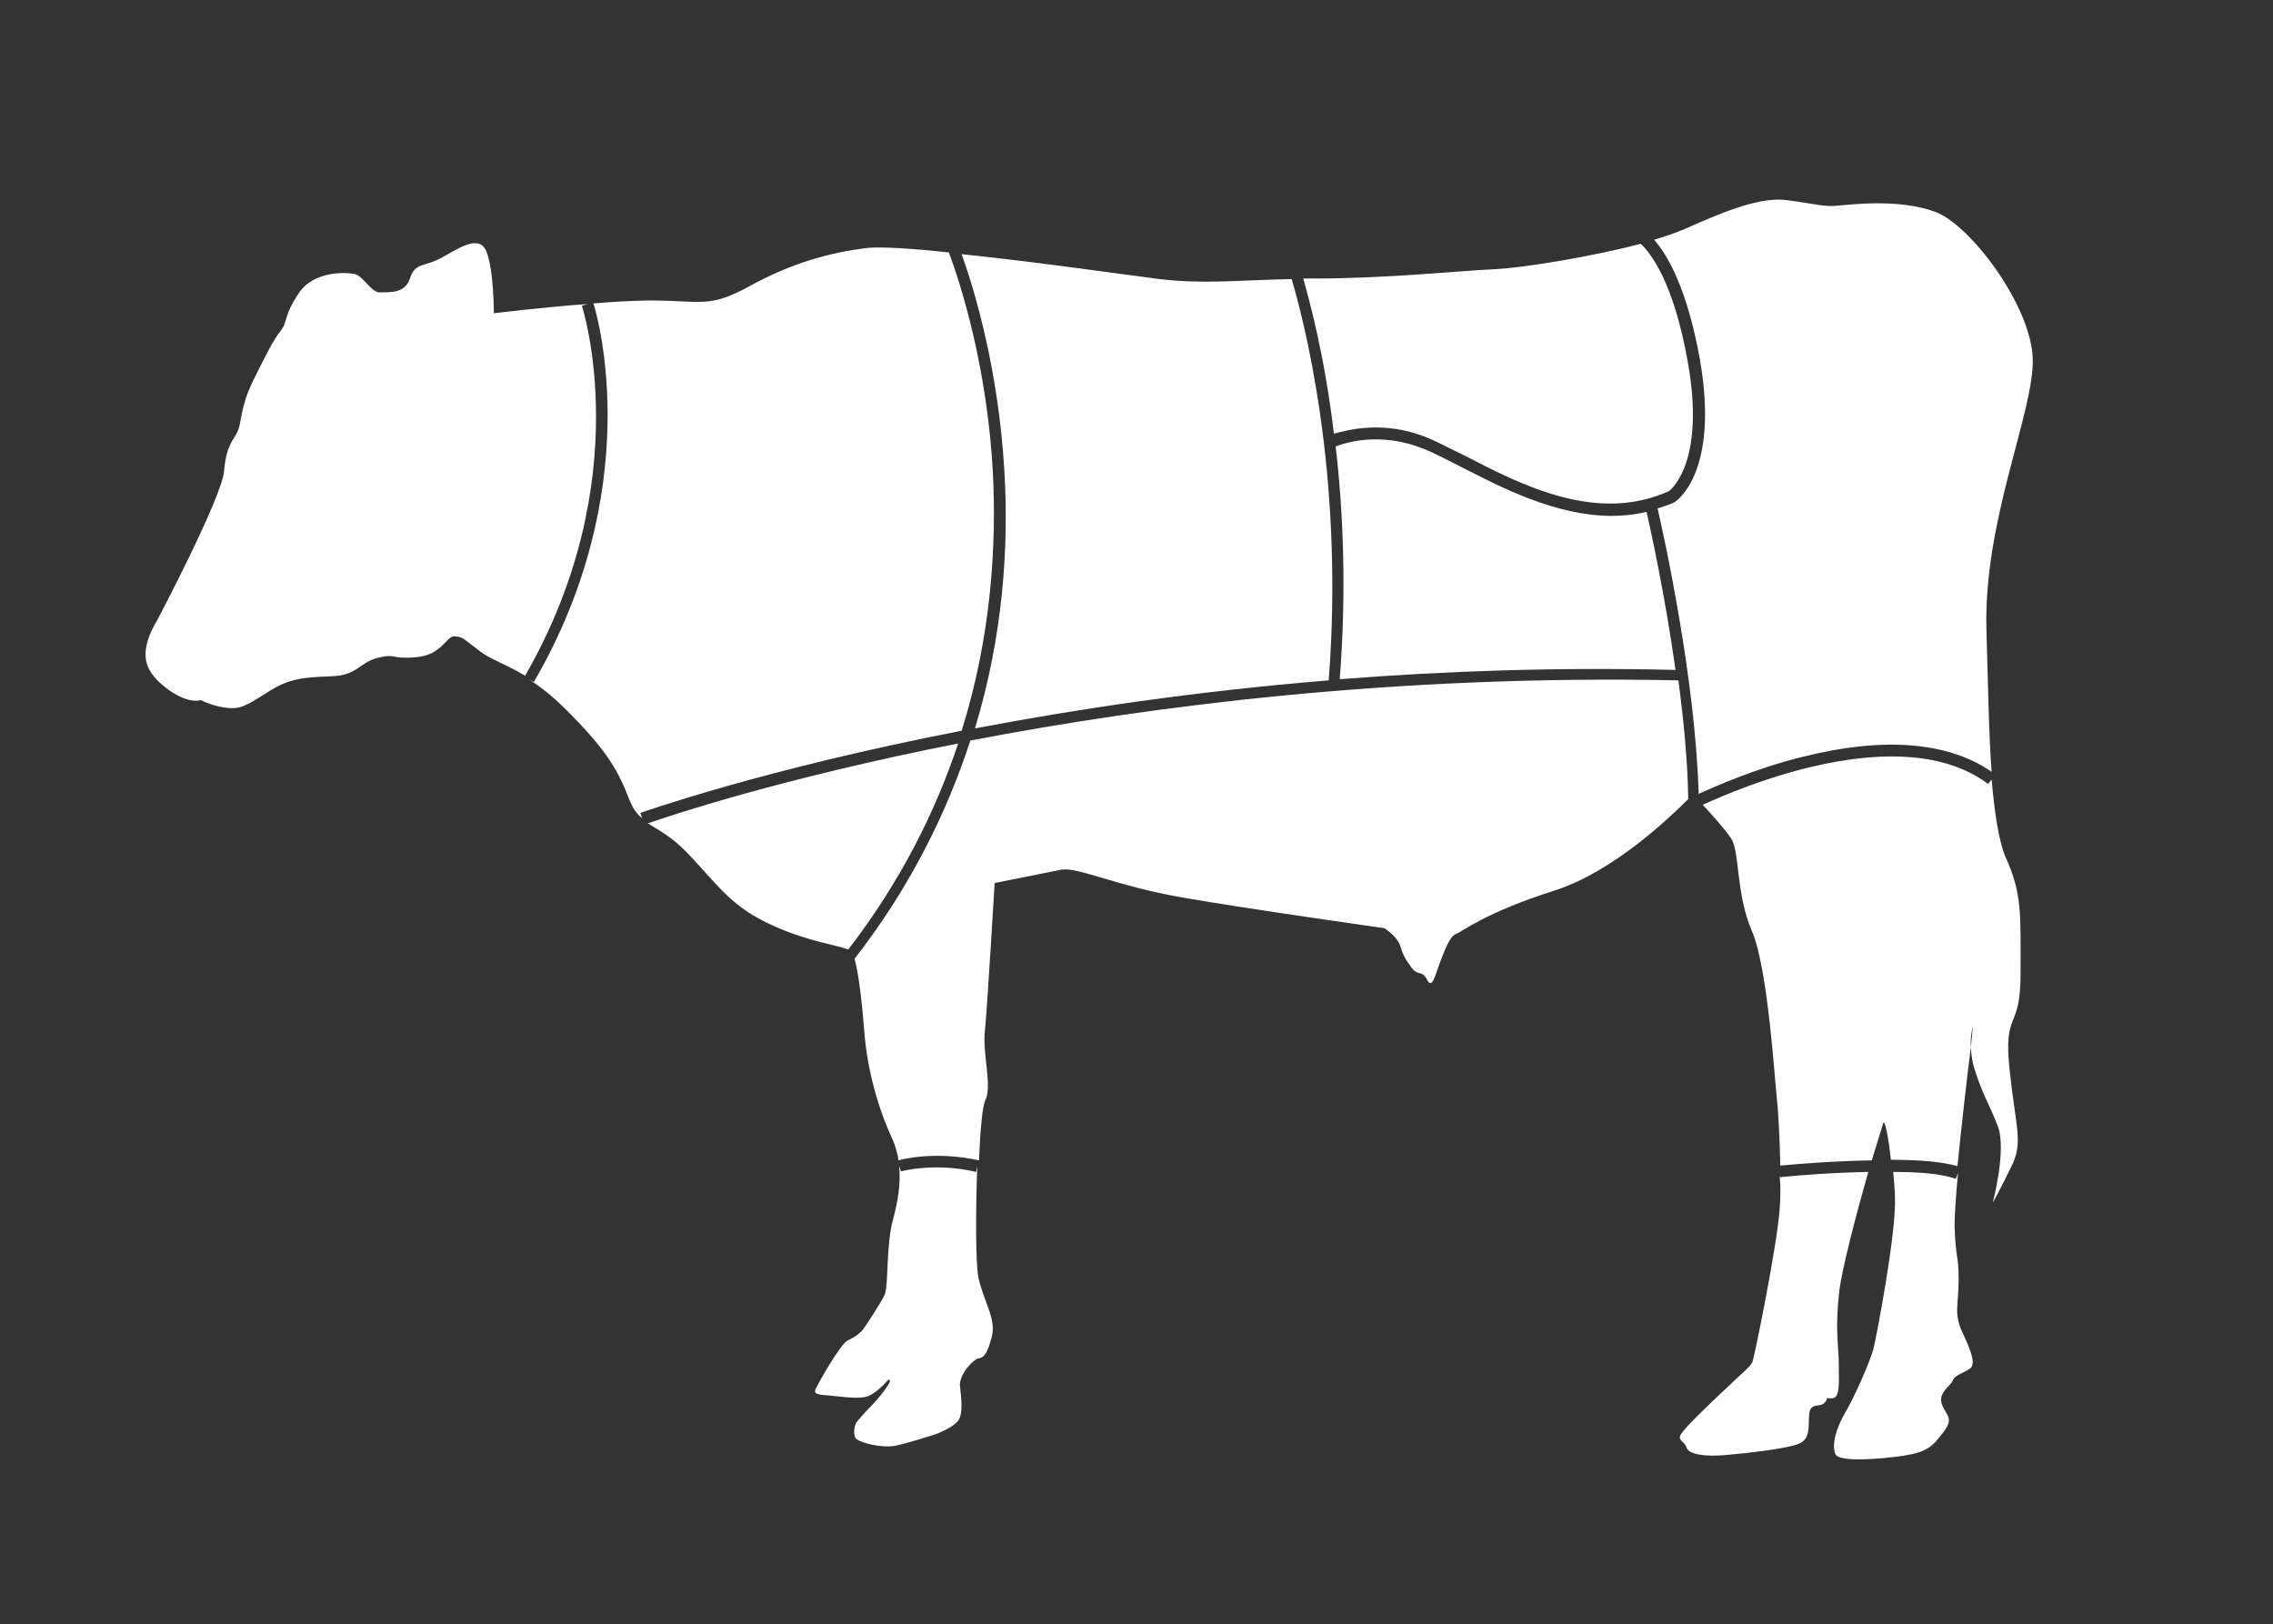 <?xml version="1.0" encoding="utf-8"?>
<!-- Generator: Adobe Illustrator 19.0.0, SVG Export Plug-In . SVG Version: 6.00 Build 0)  -->
<svg version="1.1" id="Layer_1" xmlns="http://www.w3.org/2000/svg" xmlns:xlink="http://www.w3.org/1999/xlink" x="0px" y="0px"
	 viewBox="0 0 392.6 280.5" style="enable-background:new 0 0 392.6 280.5;" xml:space="preserve">
<rect x="0" y="0" width="392.6" height="280.5" fill="#333333" stroke="none"/>
<style type="text/css">
	.st0{fill-rule:evenodd;clip-rule:evenodd;fill:#FFFFFF;}
	.st1{fill:none;}
</style>
<g id="XMLID_2_">
	<g id="XMLID_61_">
		<path id="XMLID_35_" class="st0" d="M100.5,52.8l1-0.3c-8.1,0.6-16.2,1.6-16.2,1.6s0-7.6-1.3-10.7c-1.3-3.1-5.1-0.3-7.9,1.2
			c-2.8,1.5-4.4,0.7-5.3,3.5c-0.9,2.8-3.9,2.3-5.2,2.4c-1.3,0.1-2.9-2.7-4.1-3.1c-1.2-0.4-7.1-0.8-9.8,3.1c-2.7,3.9-2,5.1-3.2,6.6
			c-1.2,1.5-2.5,4-4.8,8.7c-2.3,4.7-1.9,7.2-2.7,8.8c-0.8,1.6-1.9,2.3-2.3,6.8c-0.4,4.5-11.2,25.1-11.6,25.8
			c-0.4,0.7-1.6,2.7-1.9,4.9c-0.3,2.3,0.4,4.5,4,7.1c3.6,2.5,5.5,1.7,5.5,1.7s1.5,0.9,4.1,1.3c2.7,0.4,3.7-0.3,7.5-2.7
			c3.7-2.4,6.2-2.5,10.8-2.7c4.7-0.1,4.9-2.4,8.2-3.2c3.2-0.8,2,0.3,6.6-0.1c4.5-0.4,5.2-3.7,6.6-3.6c1.3,0.1,1.2,0.1,4.3,2.5
			c1.9,1.5,4.4,2.2,7.9,4.3C110.2,82.8,100.6,53.1,100.5,52.8z"/>
	</g>
	<path id="XMLID_60_" class="st1" d="M326.8,200.4c-0.5-3.8-1.1-6.9-1.3-6.4c-0.1,0.2-1,2.8-2,6.5
		C324.5,200.4,325.7,200.4,326.8,200.4z"/>
	<g id="XMLID_57_">
		<path id="XMLID_33_" class="st0" d="M166.1,126.2c5.2-16.6,6-32.2,5.4-44.5c-1-18.5-5.6-32.7-7.6-38.1c-6.4-0.7-11.6-1-13.9-0.8
			c-6.8,0.8-13.4,2.7-20.5,6.6c-7.1,3.9-8.3,2.5-17.1,2.5c-2.7,0-6.2,0.2-9.9,0.5c0.9,2.8,9,32.2-10.3,65.4l-0.9-0.5
			c1.9,1.2,4,2.8,6.4,5.2c7.5,7.4,9.2,11,11,15.6c0.6,1.5,1.3,2.5,2.2,3.2l-0.3-0.9C110.9,140.3,131.6,132.9,166.1,126.2z"/>
	</g>
	<g id="XMLID_54_">
		<path id="XMLID_31_" class="st0" d="M119,147.6c5.2,5.5,7.4,9.1,14.6,12.3c6.2,2.8,11.1,3.3,12.9,4.1c9.1-11.8,15.1-23.9,19-35.6
			c-30.5,6-49.9,12.5-53.6,13.8C113.6,143.3,116,144.4,119,147.6z"/>
	</g>
	<g id="XMLID_51_">
		<path id="XMLID_34_" class="st0" d="M246.3,75.5c2,0.8,4.2,2,6.9,3.3c9.5,4.9,22.6,11.7,35.1,6c0.5-0.4,6.3-5.3,3.2-22.4
			c-2.4-13.5-6.3-18.6-8.1-20.3c-8.8,2.3-20.6,4.2-25.4,4.4c-6.4,0.3-18.5,1.6-31,1.6c-0.6,0-1.3,0-1.9,0c1.1,3.9,3.7,13.4,5.3,26.8
			C233,74.2,239,72.6,246.3,75.5z"/>
	</g>
	<g id="XMLID_48_">
		<path id="XMLID_32_" class="st0" d="M327,202.4c0.1,1.4,0.3,2.9,0.3,4.3c0.3,6-3.2,24.2-3.7,26.2c-0.5,2-3.2,8.2-4.9,11.1
			c-1.7,2.9-2.3,5.6-1.7,7.1c0.5,1.5,7.8,0.9,11.9,0.3c4.1-0.7,4.9-1.6,6.8-4.1c1.9-2.5,0.4-2.8-0.3-4.8c-0.7-2,1.6-3.2,1.9-4.1
			c0.3-0.9,1.9-1.3,2.9-2c1.1-0.7,0.4-2.8-1.2-6.2c-1.6-3.3-0.7-4.7-0.7-9.2c0-4.5-0.5-3.3-0.7-9.2c0-1.7,0.2-5.1,0.6-9.2l-0.4,1
			C335.4,202.7,331.4,202.4,327,202.4z"/>
	</g>
	<g id="XMLID_45_">
		<path id="XMLID_30_" class="st0" d="M307.4,208.7c-0.5,6.8-4.4,25.7-4.7,26.5c-0.3,0.8-1.9,2-4.9,4.9c-3.1,2.9-6.6,6.3-7.4,7.5
			c-0.8,1.2,0.5,1.2,0.9,2.4c0.4,1.2,3.2,1.6,6.7,1.3c3.5-0.3,10.8-1.1,12.8-2c2-0.9,1.5-3.2,1.7-5.2c0.3-2,1.9-0.9,2.7-1.9
			c0.8-0.9-0.3-0.7,1.2-0.7c1.5,0,1.2-2.8,1.2-5.9c0-3.1-0.7-6,0.1-12.7c0.5-4,3-13.5,5-20.5c-6.1,0.1-12.2,0.6-15.3,0.9
			C307.6,205.2,307.5,207,307.4,208.7z"/>
	</g>
	<g id="XMLID_42_">
		<path id="XMLID_29_" class="st0" d="M344,134.6l-0.6,0.8c-15.1-11.3-43,0.7-49.3,3.6c1.7,1.8,4,4.4,4.9,5.8
			c1.5,2.1,0.8,9.6,3.6,16c2.8,6.4,4,26.6,4.3,28.9c0.2,1.5,0.5,6.5,0.6,11.6c3.2-0.3,9.5-0.8,15.8-0.9c1.1-3.6,1.9-6.2,2-6.5
			c0.3-0.4,0.9,2.6,1.3,6.4c4.6,0,8.8,0.3,11.5,1.1c0.7-7.1,1.7-15.7,2.3-20.5c-0.1-2.3,0.4-3.6,0.4-3.6s-0.2,1.4-0.4,3.6
			c0.1,1.1,0.2,2.4,0.7,3.9c1.5,4.7,2.5,5.8,4,9.8c1.5,4-0.9,13.1-0.9,13.1s1.1-1.9,3.2-6.2c2.1-4.3,0.8-6.4-0.3-16.8
			c-1.1-10.4,1.9-6.4,1.9-16.6c0-10.2,0.3-13.9-2.7-20.3C345.2,144.9,344.5,140.4,344,134.6z"/>
	</g>
	<g id="XMLID_39_">
		<path id="XMLID_28_" class="st0" d="M289.4,86.6l-0.1,0.1c-1,0.5-2,0.8-3,1.1c1.1,4.8,6.5,29.2,7.1,49.3c2.9-1.3,9.8-4.4,18-6.4
			c13.9-3.5,25.1-2.6,32.6,2.6c-0.5-6.6-0.6-14.9-0.9-24.6c-0.5-19,8.3-37.7,8-46.8c-0.3-9.1-10.7-23-16.8-25.3
			c-6.2-2.3-14.3-1.3-16.7-1.1c-2.4,0.3-4.1-0.3-8.7-0.9c-4.5-0.7-10.4,1.6-17.8,4.9c-1.4,0.6-3.3,1.3-5.4,1.9
			c2.3,2.6,5.7,8.4,7.9,20.6C297,81.4,289.7,86.4,289.4,86.6z"/>
	</g>
	<g id="XMLID_36_">
		<path id="XMLID_27_" class="st0" d="M167.6,127.9c-4,12.3-10.3,25.2-20,37.7c0.7,2.4,1.3,7.6,1.7,12.7c0.5,6.6,2.5,13.4,4.7,18.1
			c0.6,1.3,1,2.7,1.2,4c1-0.3,6.6-1.6,13.9,0c0.2-5.2,0.6-9.5,1.1-10.4c1.2-2.4-0.5-8-0.1-11.8c0.4-3.7,1.7-25.7,1.7-25.7
			s8.6-1.7,11.5-2.3c2.9-0.5,9.4,2.8,20.9,4.8c11.5,2,34.9,5.3,34.9,5.3s2.1,1.3,2.7,2.9c0.5,1.6,0.8,2.3,2,3.9
			c1.2,1.6,1.7,0.3,2.7,2.1c0.9,1.9,1.5-1.2,2.3-3.2c0.8-2,1.6-4.3,2.7-4.7c1.1-0.4,4.8-3.6,17-7.5c10.1-3.2,19.9-12.6,23.1-15.8
			c-0.1-6.6-0.8-13.7-1.7-20.5C241.1,116.5,198.8,121.9,167.6,127.9z"/>
	</g>
	<g id="XMLID_21_">
		<path id="XMLID_26_" class="st0" d="M252.3,80.6c-2.6-1.3-4.8-2.5-6.7-3.2c-7.2-2.8-13.1-1-14.9-0.3c1.3,11.2,1.9,24.9,0.7,40.2
			c18-1.4,37.4-2.1,58-1.6c-1.8-12.9-4.3-24.2-5-27.3c-2.1,0.5-4.1,0.7-6.2,0.7C268.6,89,259.5,84.3,252.3,80.6z"/>
	</g>
	<g id="XMLID_18_">
		<path id="XMLID_24_" class="st0" d="M223.1,48.2c-9.9,0.2-15,0.9-22.8,0c-5.6-0.7-21.5-3-34.2-4.3c2.2,6.1,6.4,20,7.4,37.8
			c0.7,12.2-0.1,27.6-5.1,44.1c17.3-3.3,37.9-6.4,61.1-8.3C232.3,81.4,224.9,54.3,223.1,48.2z"/>
	</g>
	<g id="XMLID_3_">
		<path id="XMLID_22_" class="st0" d="M155.6,202.3l-0.3-1c0.3,3.1-0.2,6.1-1,9.1c-1.3,4.5-0.8,11.7-1.5,13.2
			c-0.7,1.5-3.5,5.8-3.9,6.2c-0.4,0.4-1.1,1.1-2.5,1.7c-1.3,0.7-5.4,7.9-5.6,8.6c-0.2,0.7,0.8,0.8,2.3,0.9c1.5,0.1,4.3,0.6,6.2,0.3
			s4.1-3,4.1-3s0.7-0.2,0,0.9s-2,2.7-3.1,3.8c-1.1,1.1-2.1,2.3-2.4,2.7c-0.3,0.5-0.7,2.3,0.1,2.9c0.9,0.6,4.1,1.5,6.6,1.1
			c2.4-0.5,7-2,7-2s2.5-0.9,3.7-2.1c1.2-1.2,0.7-4.3,0.5-6.3c-0.1-2,2.3-4.5,3.2-4.7c0.9-0.1,1.5-0.7,2.3-3.7
			c0.8-3.1-1.3-5.9-2.3-10.2c-0.5-2.5-0.5-11.6-0.2-19.3l-0.2,1C161.4,200.7,155.7,202.3,155.6,202.3z"/>
	</g>
</g>
</svg>
